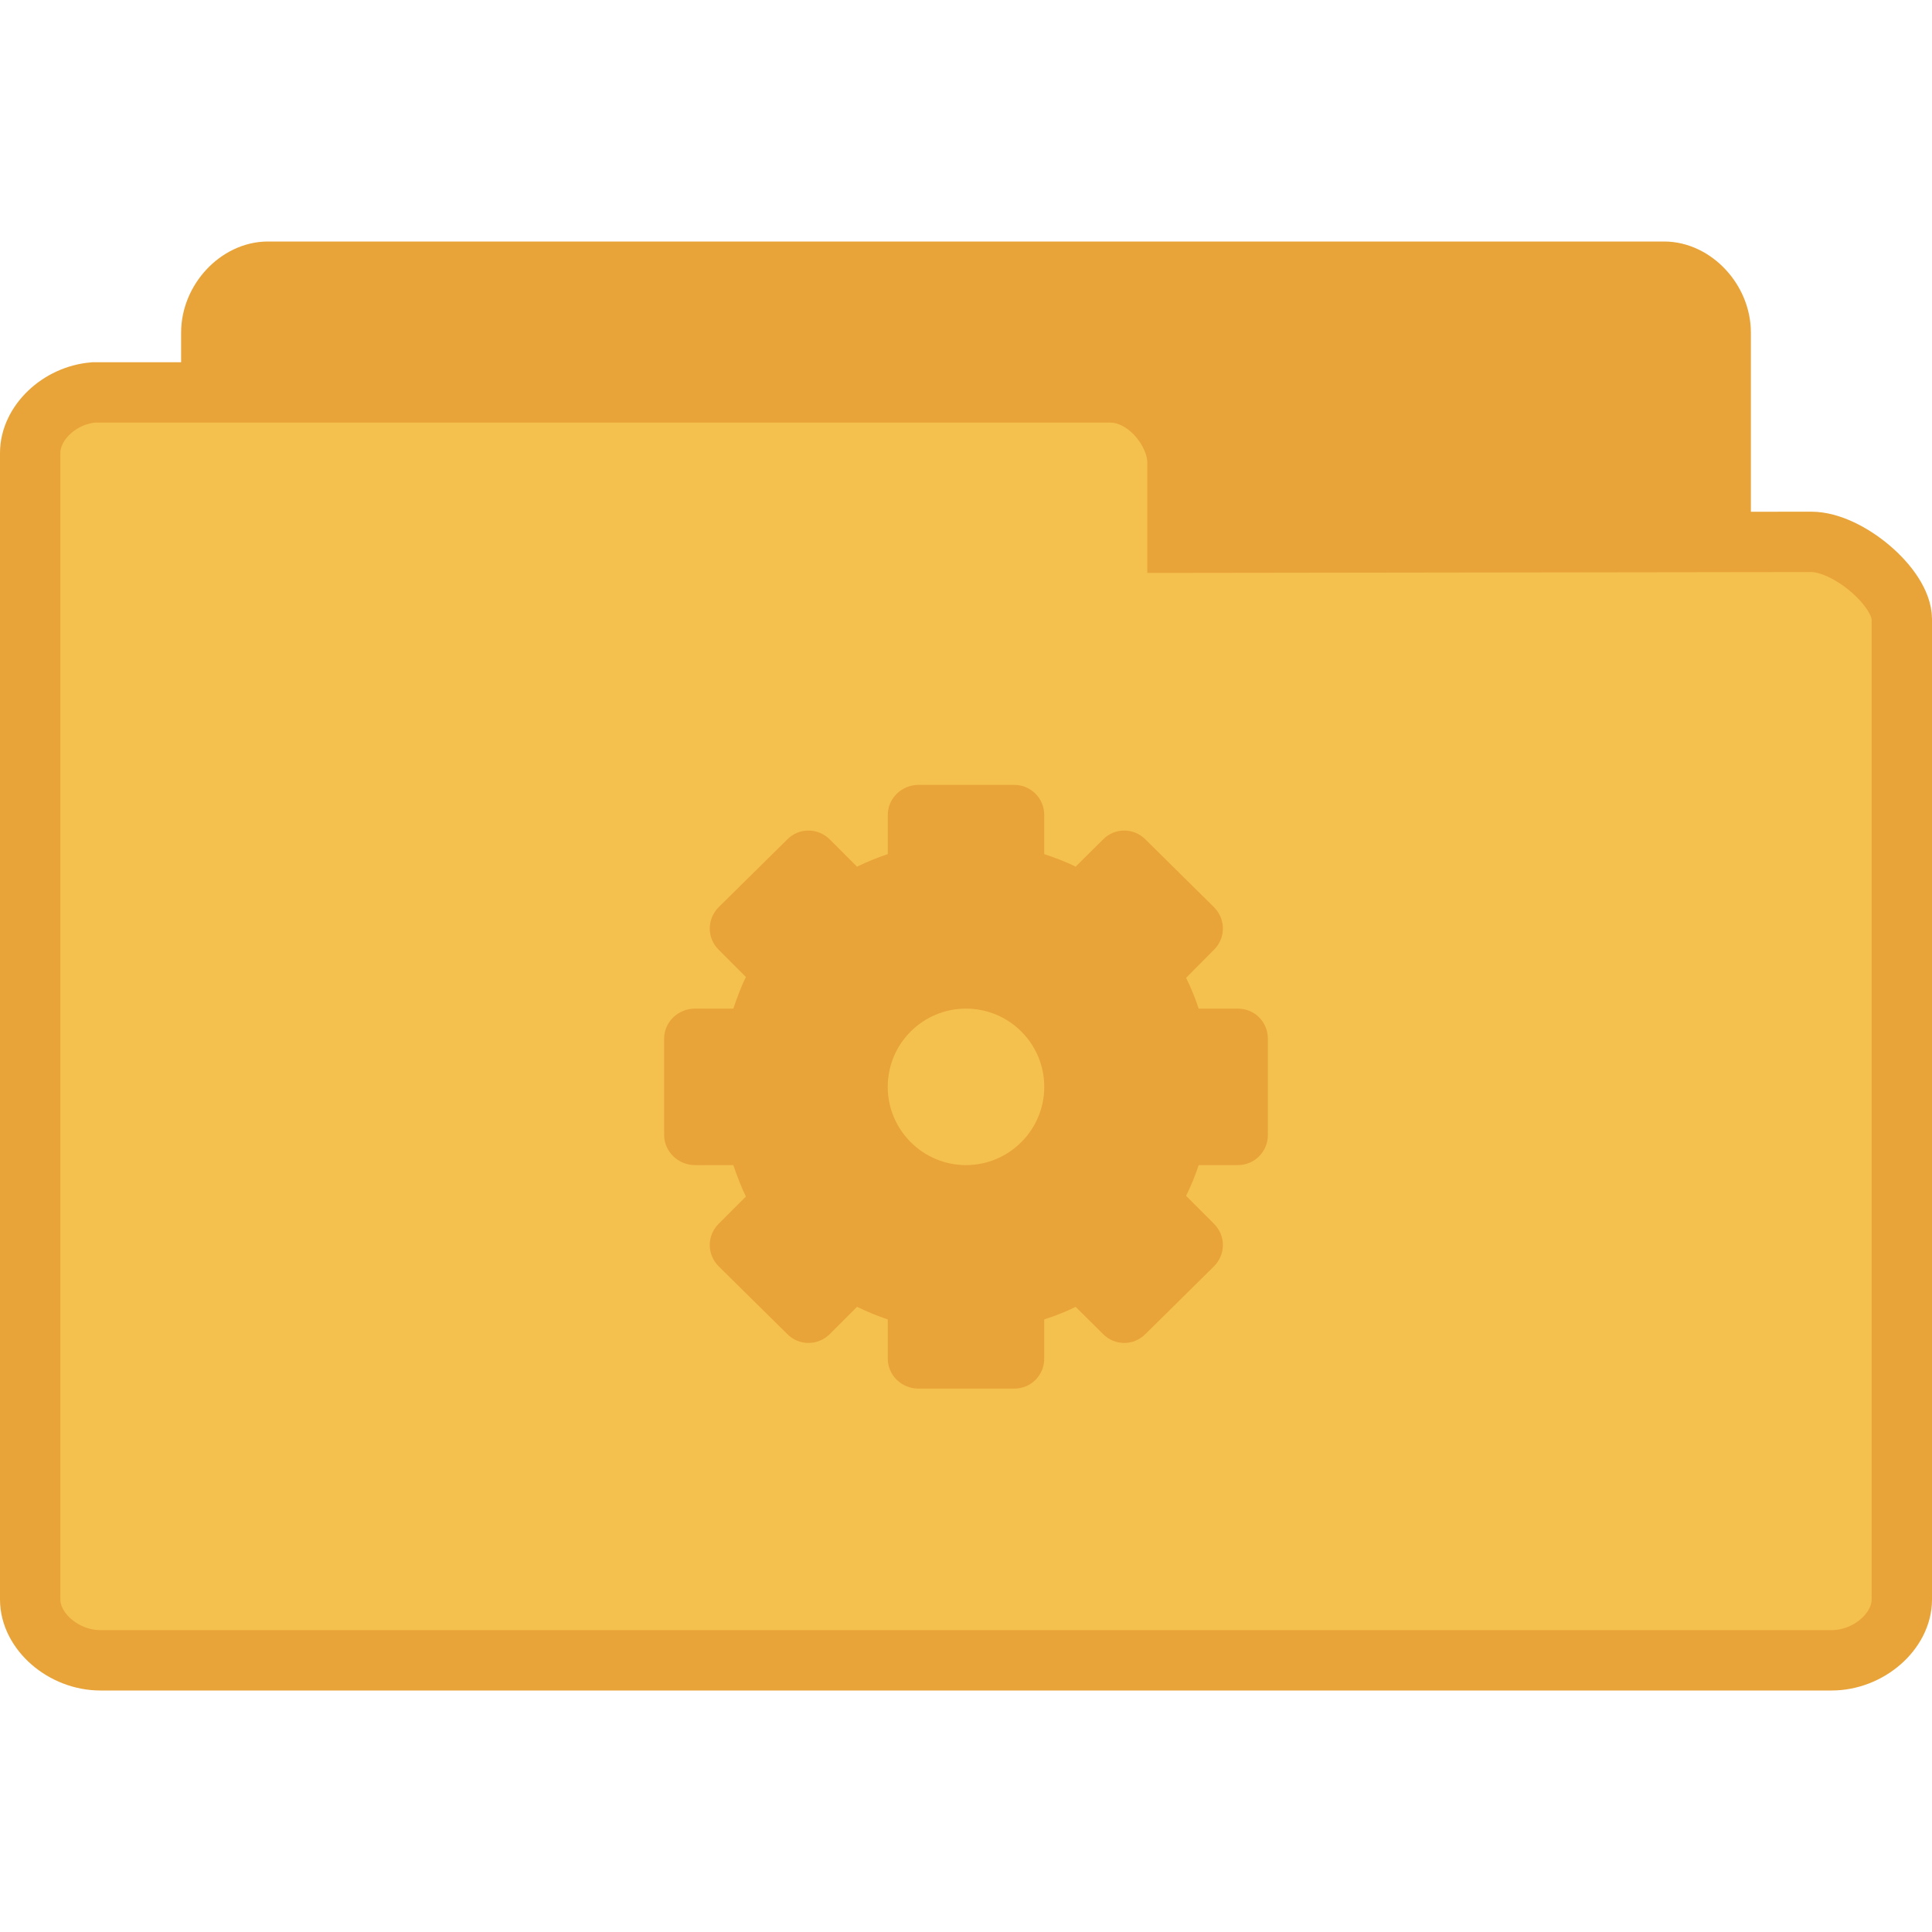 <svg width="128" xmlns="http://www.w3.org/2000/svg" height="128" viewBox="0 0 128 128" xmlns:xlink="http://www.w3.org/1999/xlink">
<g style="stroke:#e9a439">
<path style="fill:#e9a439" d="M 4.347 24.5 C 3.888 24.453 3.5 23.992 3.5 23.498 L 3.5 4.507 C 3.5 3.979 3.946 3.5 4.438 3.5 L 27.562 3.5 C 28.054 3.5 28.5 3.979 28.5 4.507 L 28.5 20.742 C 28.5 21.269 27.782 22.025 27.29 22.025 L 18.825 22.011 L 18.825 23.335 C 18.825 23.856 18.414 24.5 17.926 24.5 L 4.438 24.5 C 4.408 24.5 4.379 24.5 4.347 24.5 Z " transform="matrix(4 0 0 4 0 4)"/>
<path style="fill:#f5c14e" d="M 1.55 5.5 C 0.98 5.547 0.5 6.008 0.5 6.502 L 0.5 25.493 C 0.5 26.021 1.053 26.5 1.663 26.5 L 30.337 26.5 C 30.947 26.5 31.5 26.021 31.5 25.493 L 31.5 9.258 C 31.5 8.731 30.609 7.975 30 7.975 L 19.503 7.989 L 19.503 6.665 C 19.503 6.144 18.993 5.5 18.388 5.5 L 1.663 5.5 C 1.626 5.5 1.59 5.5 1.55 5.5 Z " transform="matrix(4 0 0 4 0 4)"/>
</g>
<path style="fill:#e9a439" d="M 60.852 52 C 59.738 52 58.816 52.895 58.816 53.992 L 58.816 56.586 C 58.113 56.82 57.441 57.098 56.781 57.418 L 54.98 55.617 C 54.191 54.828 52.93 54.828 52.156 55.617 L 47.617 60.098 C 46.824 60.891 46.824 62.148 47.617 62.926 L 49.418 64.727 C 49.082 65.402 48.832 66.105 48.582 66.824 L 46.035 66.824 C 44.938 66.824 44 67.703 44 68.812 L 44 75.199 C 44 76.297 44.938 77.191 46.035 77.191 L 48.582 77.191 C 48.832 77.895 49.082 78.598 49.418 79.273 L 47.617 81.074 C 46.824 81.863 46.824 83.109 47.617 83.902 L 52.156 88.383 C 52.93 89.172 54.191 89.172 54.98 88.383 L 56.781 86.582 C 57.441 86.902 58.113 87.18 58.816 87.414 L 58.816 90.008 C 58.816 91.121 59.738 92 60.852 92 L 67.191 92 C 68.305 92 69.184 91.121 69.184 90.008 L 69.184 87.414 C 69.902 87.18 70.602 86.918 71.262 86.582 L 73.078 88.383 C 73.855 89.172 75.113 89.172 75.891 88.383 L 80.426 83.902 C 81.219 83.109 81.219 81.863 80.426 81.074 L 78.582 79.227 C 78.906 78.57 79.184 77.895 79.418 77.191 L 82.008 77.191 C 83.121 77.191 84 76.297 84 75.199 L 84 68.812 C 84 67.703 83.121 66.824 82.008 66.824 L 79.418 66.824 C 79.184 66.121 78.906 65.43 78.582 64.785 L 80.426 62.926 C 81.219 62.148 81.219 60.891 80.426 60.098 L 75.891 55.617 C 75.113 54.828 73.855 54.828 73.078 55.617 L 71.262 57.418 C 70.602 57.082 69.902 56.832 69.184 56.586 L 69.184 53.992 C 69.184 52.895 68.305 52 67.191 52 Z M 64 66.824 C 66.855 66.824 69.184 69.137 69.184 72.008 C 69.184 74.863 66.855 77.191 64 77.191 C 61.145 77.191 58.816 74.863 58.816 72.008 C 58.816 69.137 61.145 66.824 64 66.824 Z "/>
</svg>
